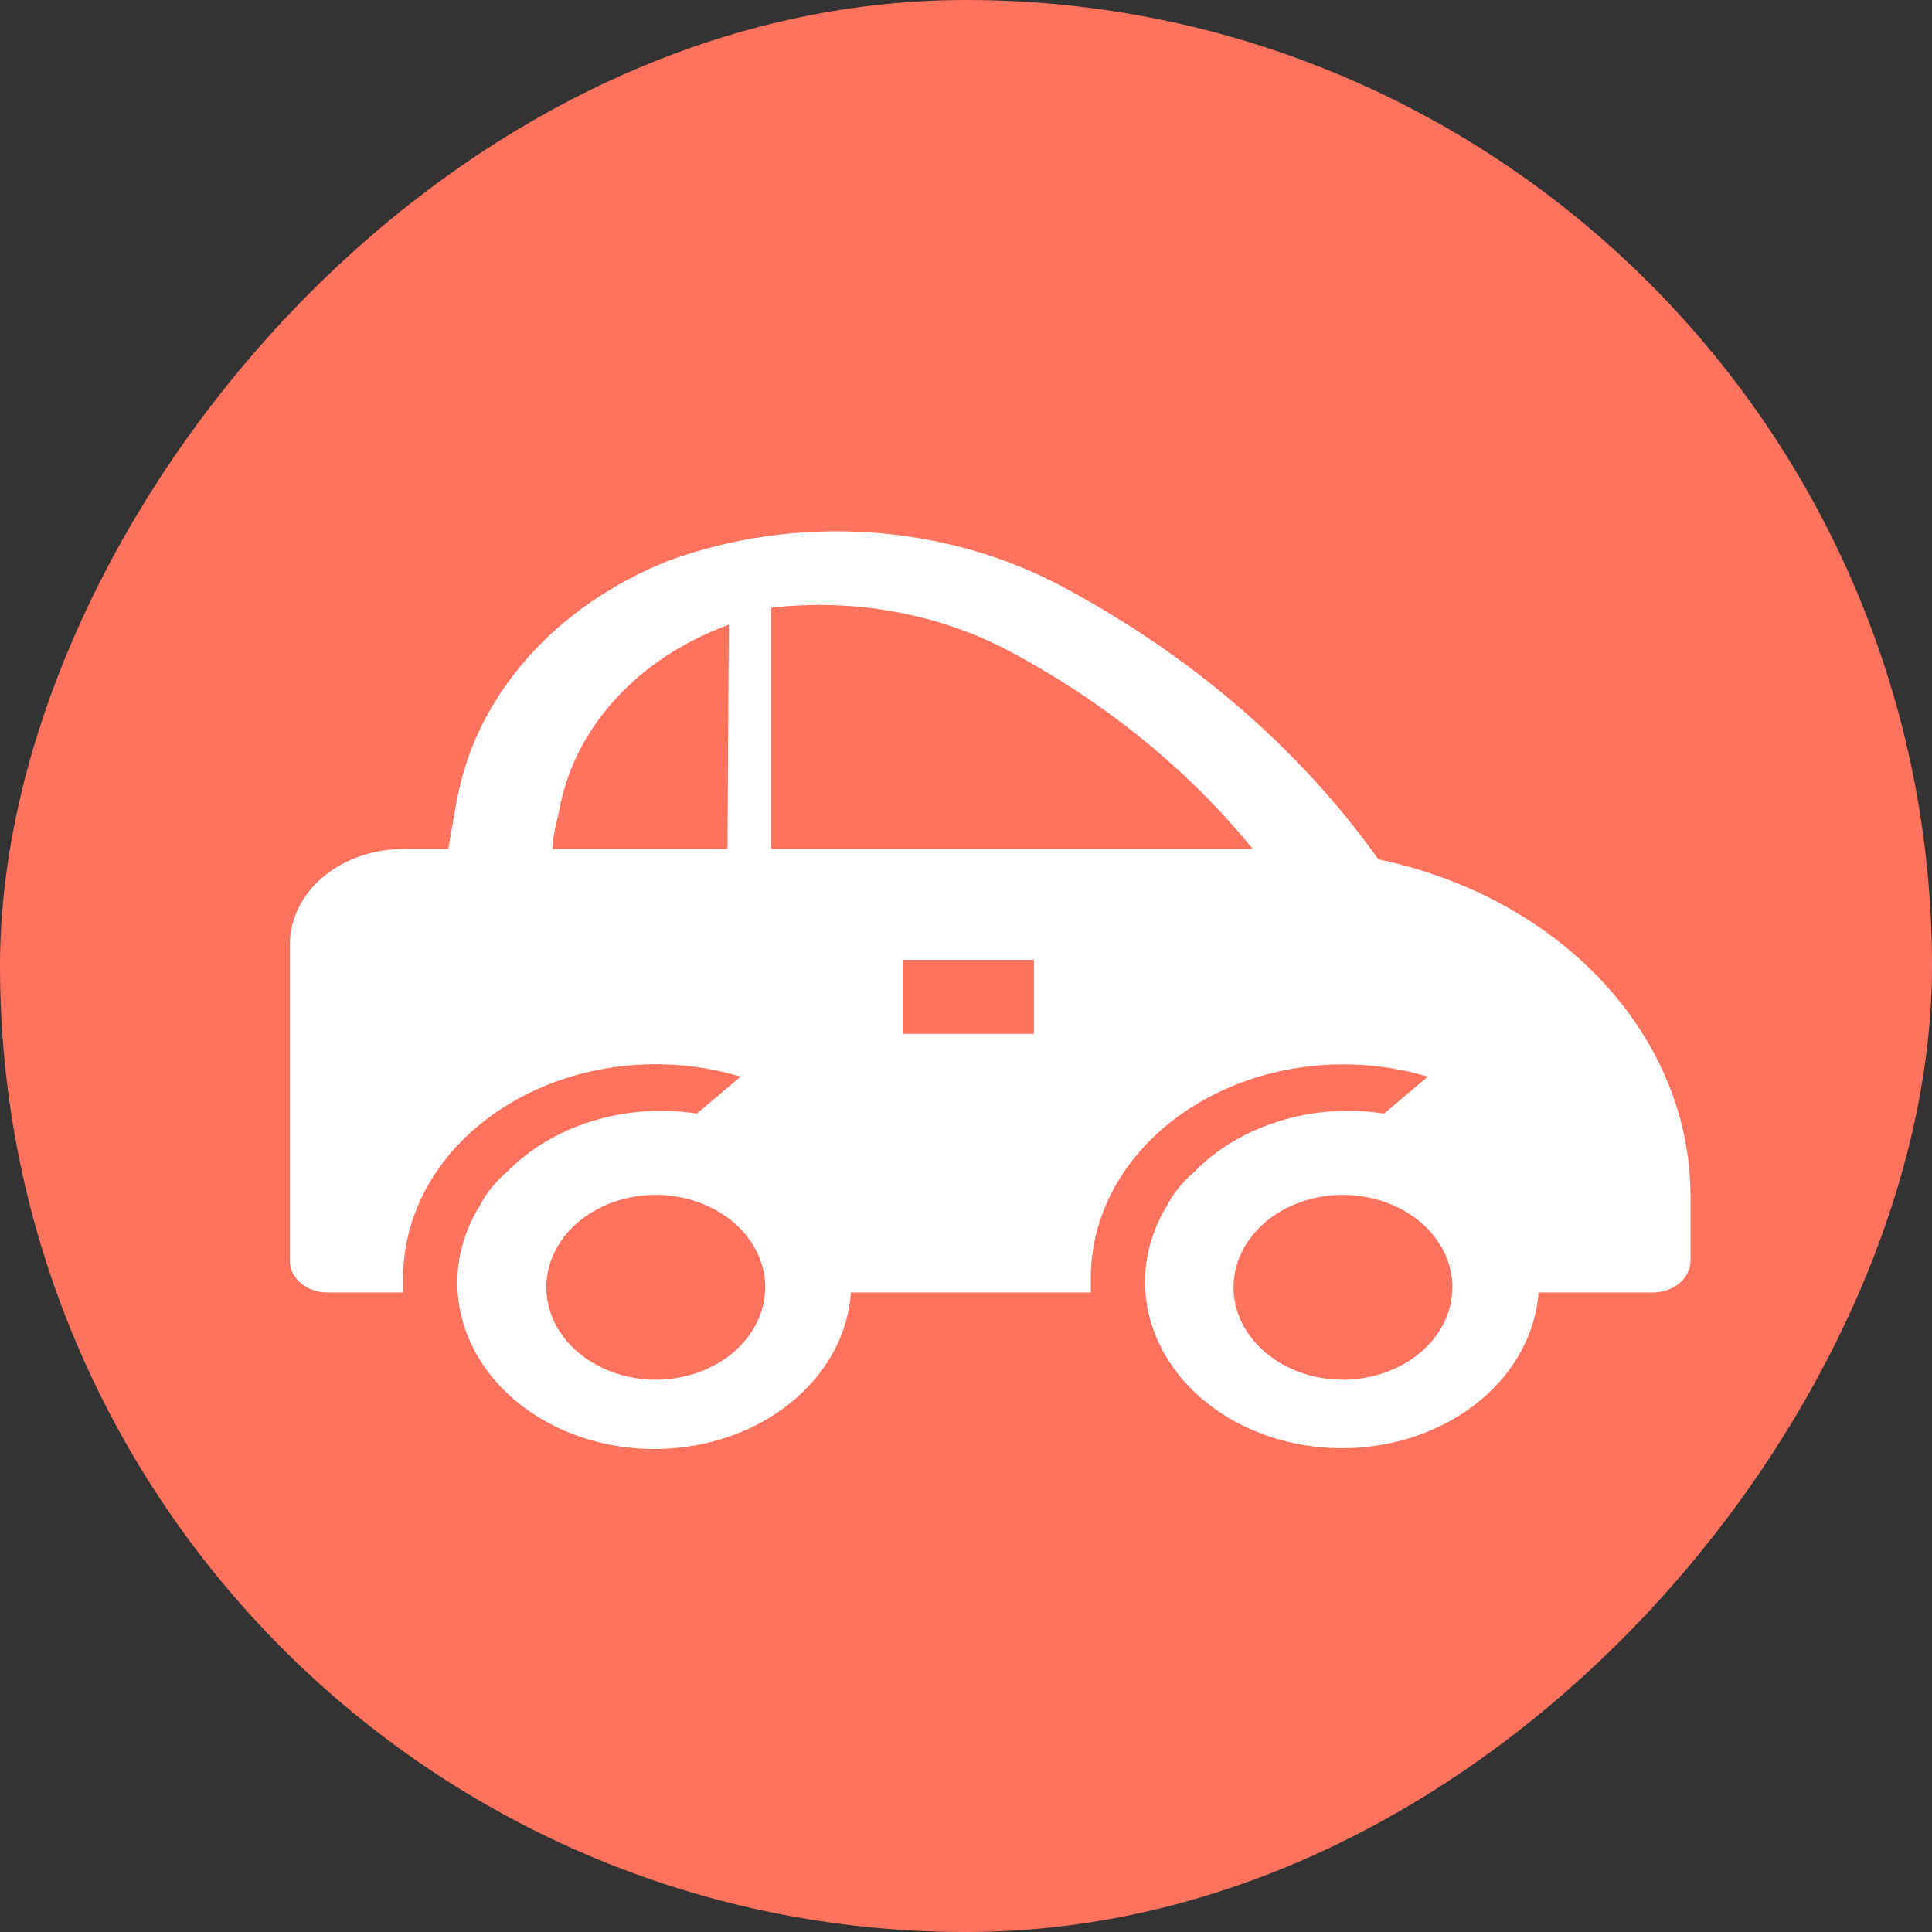 <svg width="40" height="40" viewBox="0 0 40 40" fill="none" xmlns="http://www.w3.org/2000/svg">
<rect x="0" y="0" width="40" height="40" fill="#333333" stroke="none"/>
<rect width="40" height="40" rx="20" transform="matrix(-1 0 0 1 40 0)" fill="#FF725E"/>
<path d="M28.538 17.792C26.909 15.505 24.668 13.571 21.995 12.146C20.791 11.501 19.418 11.116 17.996 11.022C16.574 10.929 15.147 11.131 13.839 11.61C12.695 12.066 11.699 12.75 10.938 13.603C10.177 14.456 9.674 15.453 9.471 16.507C9.398 16.882 9.335 17.272 9.281 17.578H8.374C8.064 17.575 7.756 17.624 7.468 17.722C7.18 17.82 6.918 17.966 6.697 18.15C6.476 18.334 6.301 18.554 6.181 18.796C6.062 19.038 6 19.297 6 19.56V26.101C6 26.276 6.082 26.443 6.228 26.566C6.374 26.69 6.573 26.759 6.779 26.759H8.347V26.461C8.345 25.752 8.545 25.054 8.929 24.424C9.314 23.795 9.873 23.253 10.558 22.844C11.243 22.435 12.035 22.171 12.866 22.075C13.697 21.979 14.544 22.053 15.334 22.291L14.428 23.056C13.704 22.944 12.958 22.997 12.267 23.209C11.575 23.422 10.964 23.786 10.495 24.265C10.253 24.47 10.06 24.711 9.924 24.977C9.645 25.432 9.49 25.934 9.471 26.447C9.452 26.959 9.568 27.469 9.812 27.939C10.056 28.409 10.421 28.826 10.88 29.162C11.34 29.497 11.882 29.741 12.468 29.877C13.053 30.013 13.668 30.037 14.266 29.946C14.864 29.856 15.43 29.654 15.924 29.355C16.417 29.056 16.826 28.668 17.119 28.219C17.412 27.77 17.582 27.271 17.618 26.759H22.584V26.461C22.583 25.753 22.782 25.056 23.166 24.427C23.551 23.798 24.108 23.257 24.793 22.848C25.477 22.439 26.267 22.175 27.097 22.078C27.927 21.981 28.773 22.054 29.562 22.291L28.656 23.056C27.933 22.944 27.186 22.997 26.495 23.209C25.804 23.422 25.192 23.786 24.723 24.265C24.481 24.47 24.288 24.711 24.152 24.977C23.877 25.432 23.726 25.933 23.709 26.445C23.692 26.956 23.81 27.463 24.055 27.931C24.3 28.399 24.665 28.815 25.123 29.148C25.582 29.482 26.123 29.725 26.707 29.861C27.291 29.996 27.904 30.019 28.5 29.93C29.096 29.84 29.661 29.64 30.154 29.343C30.647 29.046 31.056 28.66 31.35 28.213C31.644 27.766 31.817 27.269 31.855 26.759H34.221C34.427 26.759 34.626 26.69 34.772 26.566C34.918 26.443 35 26.276 35 26.101V24.739C34.993 23.139 34.354 21.587 33.183 20.328C32.013 19.07 30.378 18.177 28.538 17.792ZM15.062 17.578H11.438C11.438 17.31 11.528 17.035 11.582 16.759C11.735 15.923 12.136 15.133 12.75 14.464C13.364 13.794 14.169 13.268 15.09 12.934L15.062 17.578ZM13.576 28.565C13.128 28.565 12.69 28.453 12.318 28.242C11.945 28.032 11.655 27.733 11.483 27.384C11.312 27.035 11.267 26.65 11.354 26.279C11.442 25.908 11.657 25.567 11.974 25.299C12.291 25.032 12.695 24.85 13.134 24.776C13.574 24.702 14.029 24.74 14.443 24.885C14.857 25.03 15.211 25.275 15.46 25.589C15.709 25.904 15.842 26.274 15.842 26.652C15.842 27.159 15.603 27.646 15.178 28.005C14.753 28.363 14.177 28.565 13.576 28.565ZM21.406 21.404H18.688V19.873H21.406V21.404ZM15.969 17.578V12.582C17.672 12.386 19.402 12.697 20.863 13.462C22.869 14.527 24.597 15.928 25.938 17.578H15.969ZM27.804 28.565C27.356 28.565 26.918 28.453 26.546 28.242C26.173 28.032 25.883 27.733 25.711 27.384C25.54 27.035 25.495 26.65 25.582 26.279C25.67 25.908 25.886 25.567 26.202 25.299C26.519 25.032 26.923 24.85 27.362 24.776C27.802 24.702 28.257 24.74 28.671 24.885C29.085 25.03 29.439 25.275 29.688 25.589C29.937 25.904 30.07 26.274 30.07 26.652C30.07 27.159 29.831 27.646 29.406 28.005C28.982 28.363 28.405 28.565 27.804 28.565Z" fill="white"/>
</svg>
